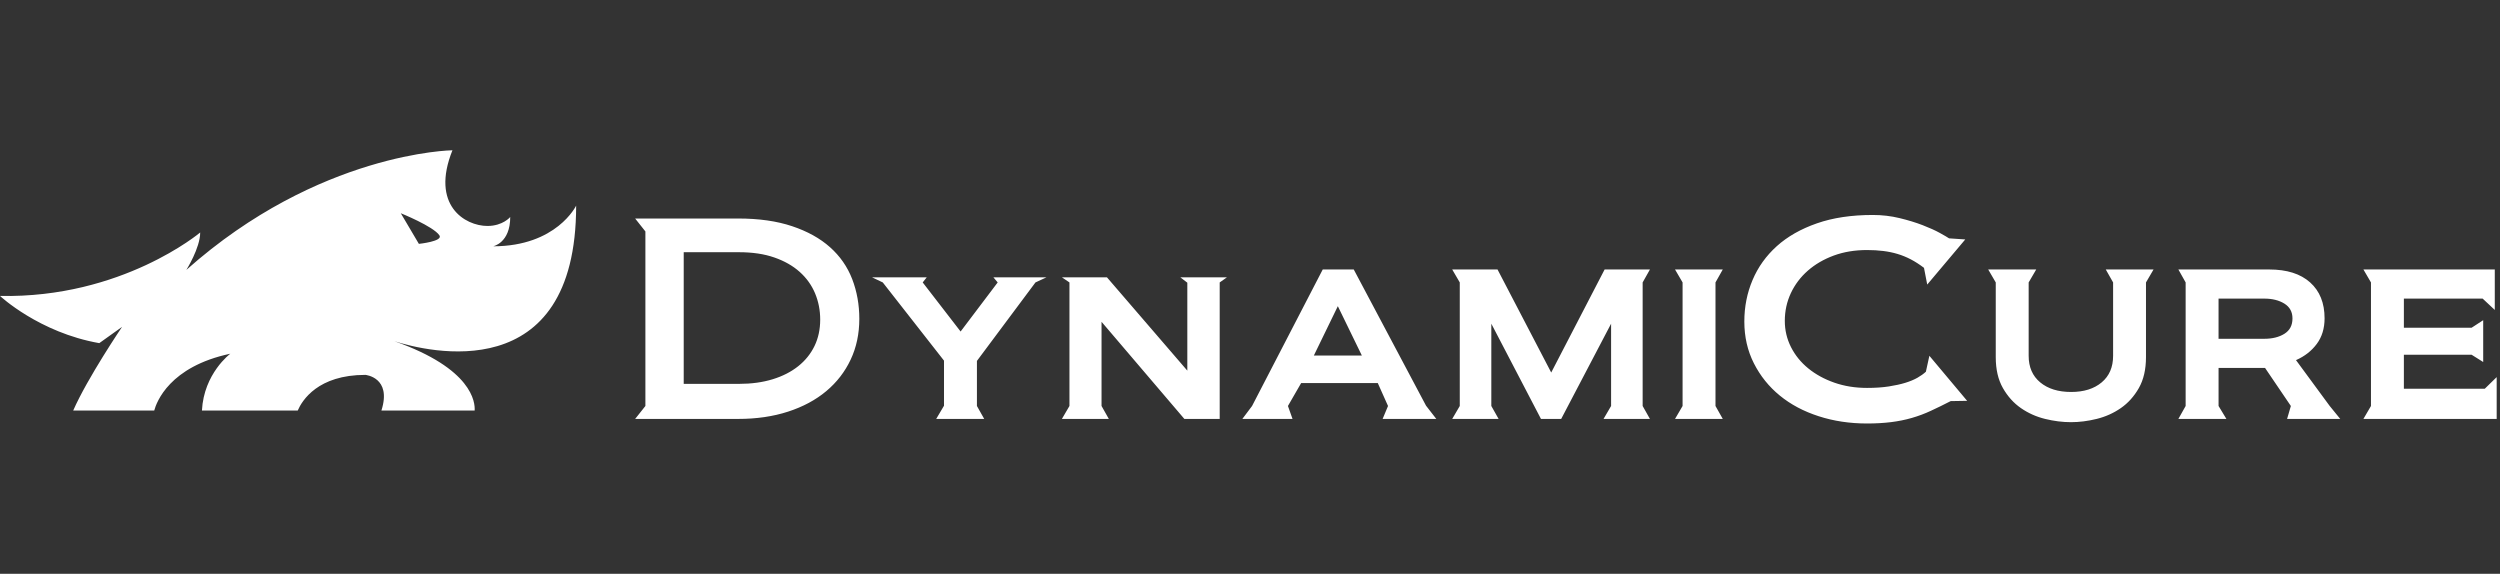 <svg width="183" height="42" viewBox="0 0 183 42" fill="none" xmlns="http://www.w3.org/2000/svg">
<rect x="0" y="0" width="183" height="42" fill="#333333" stroke="none"/>
<path fill-rule="evenodd" clip-rule="evenodd" d="M8.935 23.927C8.935 23.927 6.409 27.659 5.359 30.049H11.29C11.455 29.435 12.406 26.835 16.858 25.892C16.858 25.892 14.922 27.331 14.782 30.049H21.795C22.12 29.298 23.276 27.441 26.746 27.441C26.746 27.441 28.698 27.615 27.92 30.049H34.745C34.785 29.458 34.586 26.988 28.872 24.977C31.258 25.736 42.174 28.475 42.174 15.052C42.174 15.052 40.745 18.029 36.098 18.029C36.098 18.029 37.349 17.792 37.349 15.885C37.349 15.885 36.813 16.54 35.681 16.54C34.039 16.54 31.5 15.024 33.119 11C33.119 11 23.351 11.119 13.641 19.756C13.641 19.756 14.654 18.148 14.654 17.017C14.654 17.017 8.935 21.842 0 21.663C0 21.663 2.859 24.344 7.267 25.118L8.935 23.927ZM32.164 17.225C32.466 17.663 30.662 17.851 30.662 17.851L29.338 15.609C29.338 15.609 31.711 16.564 32.164 17.225ZM60.759 18.097C60.029 17.446 59.103 16.932 57.985 16.558C56.866 16.182 55.55 15.995 54.036 15.995H46.493L47.243 16.942V29.718L46.493 30.665H54.036C55.379 30.665 56.596 30.487 57.689 30.131C58.781 29.776 59.713 29.276 60.483 28.631C61.253 27.986 61.849 27.216 62.27 26.32C62.691 25.425 62.902 24.431 62.902 23.338C62.902 22.299 62.727 21.328 62.379 20.425C62.03 19.525 61.49 18.748 60.759 18.097ZM59.624 25.324C59.347 25.897 58.95 26.391 58.43 26.806C57.909 27.221 57.284 27.539 56.554 27.763C55.823 27.987 55.003 28.099 54.095 28.099H50.048V18.462H54.095C55.082 18.462 55.944 18.59 56.682 18.848C57.419 19.104 58.038 19.456 58.538 19.903C59.038 20.351 59.413 20.875 59.664 21.474C59.913 22.073 60.039 22.713 60.039 23.398C60.038 24.11 59.9 24.751 59.624 25.324ZM70.316 24.267L73.031 20.674L72.715 20.299H76.605L75.796 20.674L71.511 26.419V29.718L72.044 30.665H68.53L69.101 29.698V26.399L64.619 20.674L63.83 20.299H67.839L67.542 20.674L70.316 24.267ZM86.912 20.694V27.131L81.028 20.299H77.731L78.284 20.674V29.718L77.731 30.665H81.166L80.633 29.718V23.556L86.695 30.665H89.282V20.674L89.814 20.299H86.399L86.912 20.694ZM96.824 19.727H99.095L104.387 29.698L105.137 30.665H101.208L101.603 29.718L100.853 28.039H95.245L94.277 29.718L94.613 30.665H90.94L91.651 29.718L96.824 19.727ZM97.93 22.412L96.174 26.025H99.688L97.93 22.412ZM120.775 19.726H117.458L113.549 27.269L109.619 19.726H106.302L106.855 20.674V29.718L106.302 30.665H109.698L109.165 29.718V23.695L112.799 30.665H114.279L117.932 23.695V29.718L117.379 30.665H120.775L120.242 29.718V20.674L120.775 19.726ZM122.612 19.726H126.107L125.574 20.674V29.718L126.107 30.665H122.612L123.165 29.718V20.674L122.612 19.726ZM140.975 27.21C140.804 27.367 140.597 27.516 140.353 27.654C140.109 27.792 139.816 27.914 139.474 28.02C139.132 28.125 138.731 28.214 138.27 28.286C137.809 28.359 137.275 28.395 136.67 28.395C135.801 28.395 135.002 28.267 134.271 28.01C133.541 27.754 132.905 27.406 132.365 26.966C131.825 26.525 131.403 26.006 131.101 25.408C130.798 24.81 130.648 24.17 130.648 23.488C130.648 22.765 130.796 22.088 131.091 21.457C131.388 20.826 131.802 20.278 132.335 19.811C132.869 19.345 133.5 18.977 134.231 18.707C134.961 18.438 135.774 18.303 136.67 18.303C137.091 18.303 137.486 18.326 137.855 18.372C138.223 18.418 138.572 18.491 138.9 18.589C139.23 18.688 139.552 18.819 139.869 18.984C140.185 19.149 140.507 19.356 140.836 19.606L141.073 20.83L143.857 17.527L142.672 17.447C142.554 17.368 142.327 17.234 141.991 17.049C141.655 16.863 141.236 16.675 140.737 16.482C140.237 16.289 139.674 16.117 139.048 15.965C138.423 15.813 137.768 15.736 137.084 15.736C135.531 15.736 134.167 15.94 132.997 16.349C131.825 16.757 130.847 17.313 130.064 18.017C129.281 18.722 128.689 19.547 128.288 20.496C127.886 21.443 127.685 22.457 127.685 23.537C127.685 24.656 127.919 25.677 128.386 26.598C128.853 27.519 129.486 28.306 130.282 28.956C131.078 29.608 132.025 30.112 133.126 30.467C134.224 30.823 135.406 31 136.67 31C137.302 31 137.884 30.967 138.418 30.901C138.951 30.836 139.458 30.733 139.938 30.595C140.418 30.457 140.886 30.283 141.339 30.071C141.793 29.861 142.278 29.625 142.79 29.361L143.994 29.341L141.23 26.044L140.975 27.21ZM154.679 26.046V20.674L154.143 19.727H157.639L157.086 20.674V26.143C157.086 27.039 156.912 27.793 156.564 28.405C156.215 29.017 155.774 29.507 155.241 29.875C154.708 30.244 154.118 30.507 153.474 30.665C152.829 30.824 152.203 30.903 151.598 30.903C150.98 30.903 150.347 30.823 149.703 30.665C149.057 30.507 148.469 30.244 147.935 29.875C147.402 29.507 146.961 29.017 146.612 28.405C146.263 27.793 146.089 27.039 146.089 26.143V20.674L145.537 19.727H149.051L148.498 20.674V26.046C148.498 26.875 148.781 27.524 149.345 27.991C149.909 28.458 150.663 28.692 151.608 28.692C152.54 28.692 153.285 28.458 153.842 27.991C154.401 27.523 154.679 26.875 154.679 26.046ZM168.067 26.361C168.698 26.085 169.204 25.69 169.587 25.176C169.969 24.663 170.159 24.037 170.159 23.3C170.159 22.181 169.807 21.306 169.103 20.674C168.397 20.042 167.401 19.726 166.111 19.726H159.457L159.989 20.674V29.718L159.457 30.665H162.972L162.399 29.718V26.934H165.803L167.691 29.718L167.415 30.665H171.306L170.535 29.718L168.067 26.361ZM167.219 24.433C166.826 24.678 166.334 24.799 165.743 24.799H162.398V21.858H165.743C166.333 21.858 166.825 21.981 167.219 22.226C167.612 22.471 167.809 22.831 167.809 23.309C167.809 23.814 167.613 24.188 167.219 24.433ZM173.555 20.674L173.002 19.726H182.618V22.688L181.73 21.858H175.964V23.991H180.92L181.77 23.438V26.499L180.92 25.966H175.964V28.454H181.888L182.757 27.604V30.665H173.002L173.555 29.718V20.674Z" fill="white"/>
</svg>
